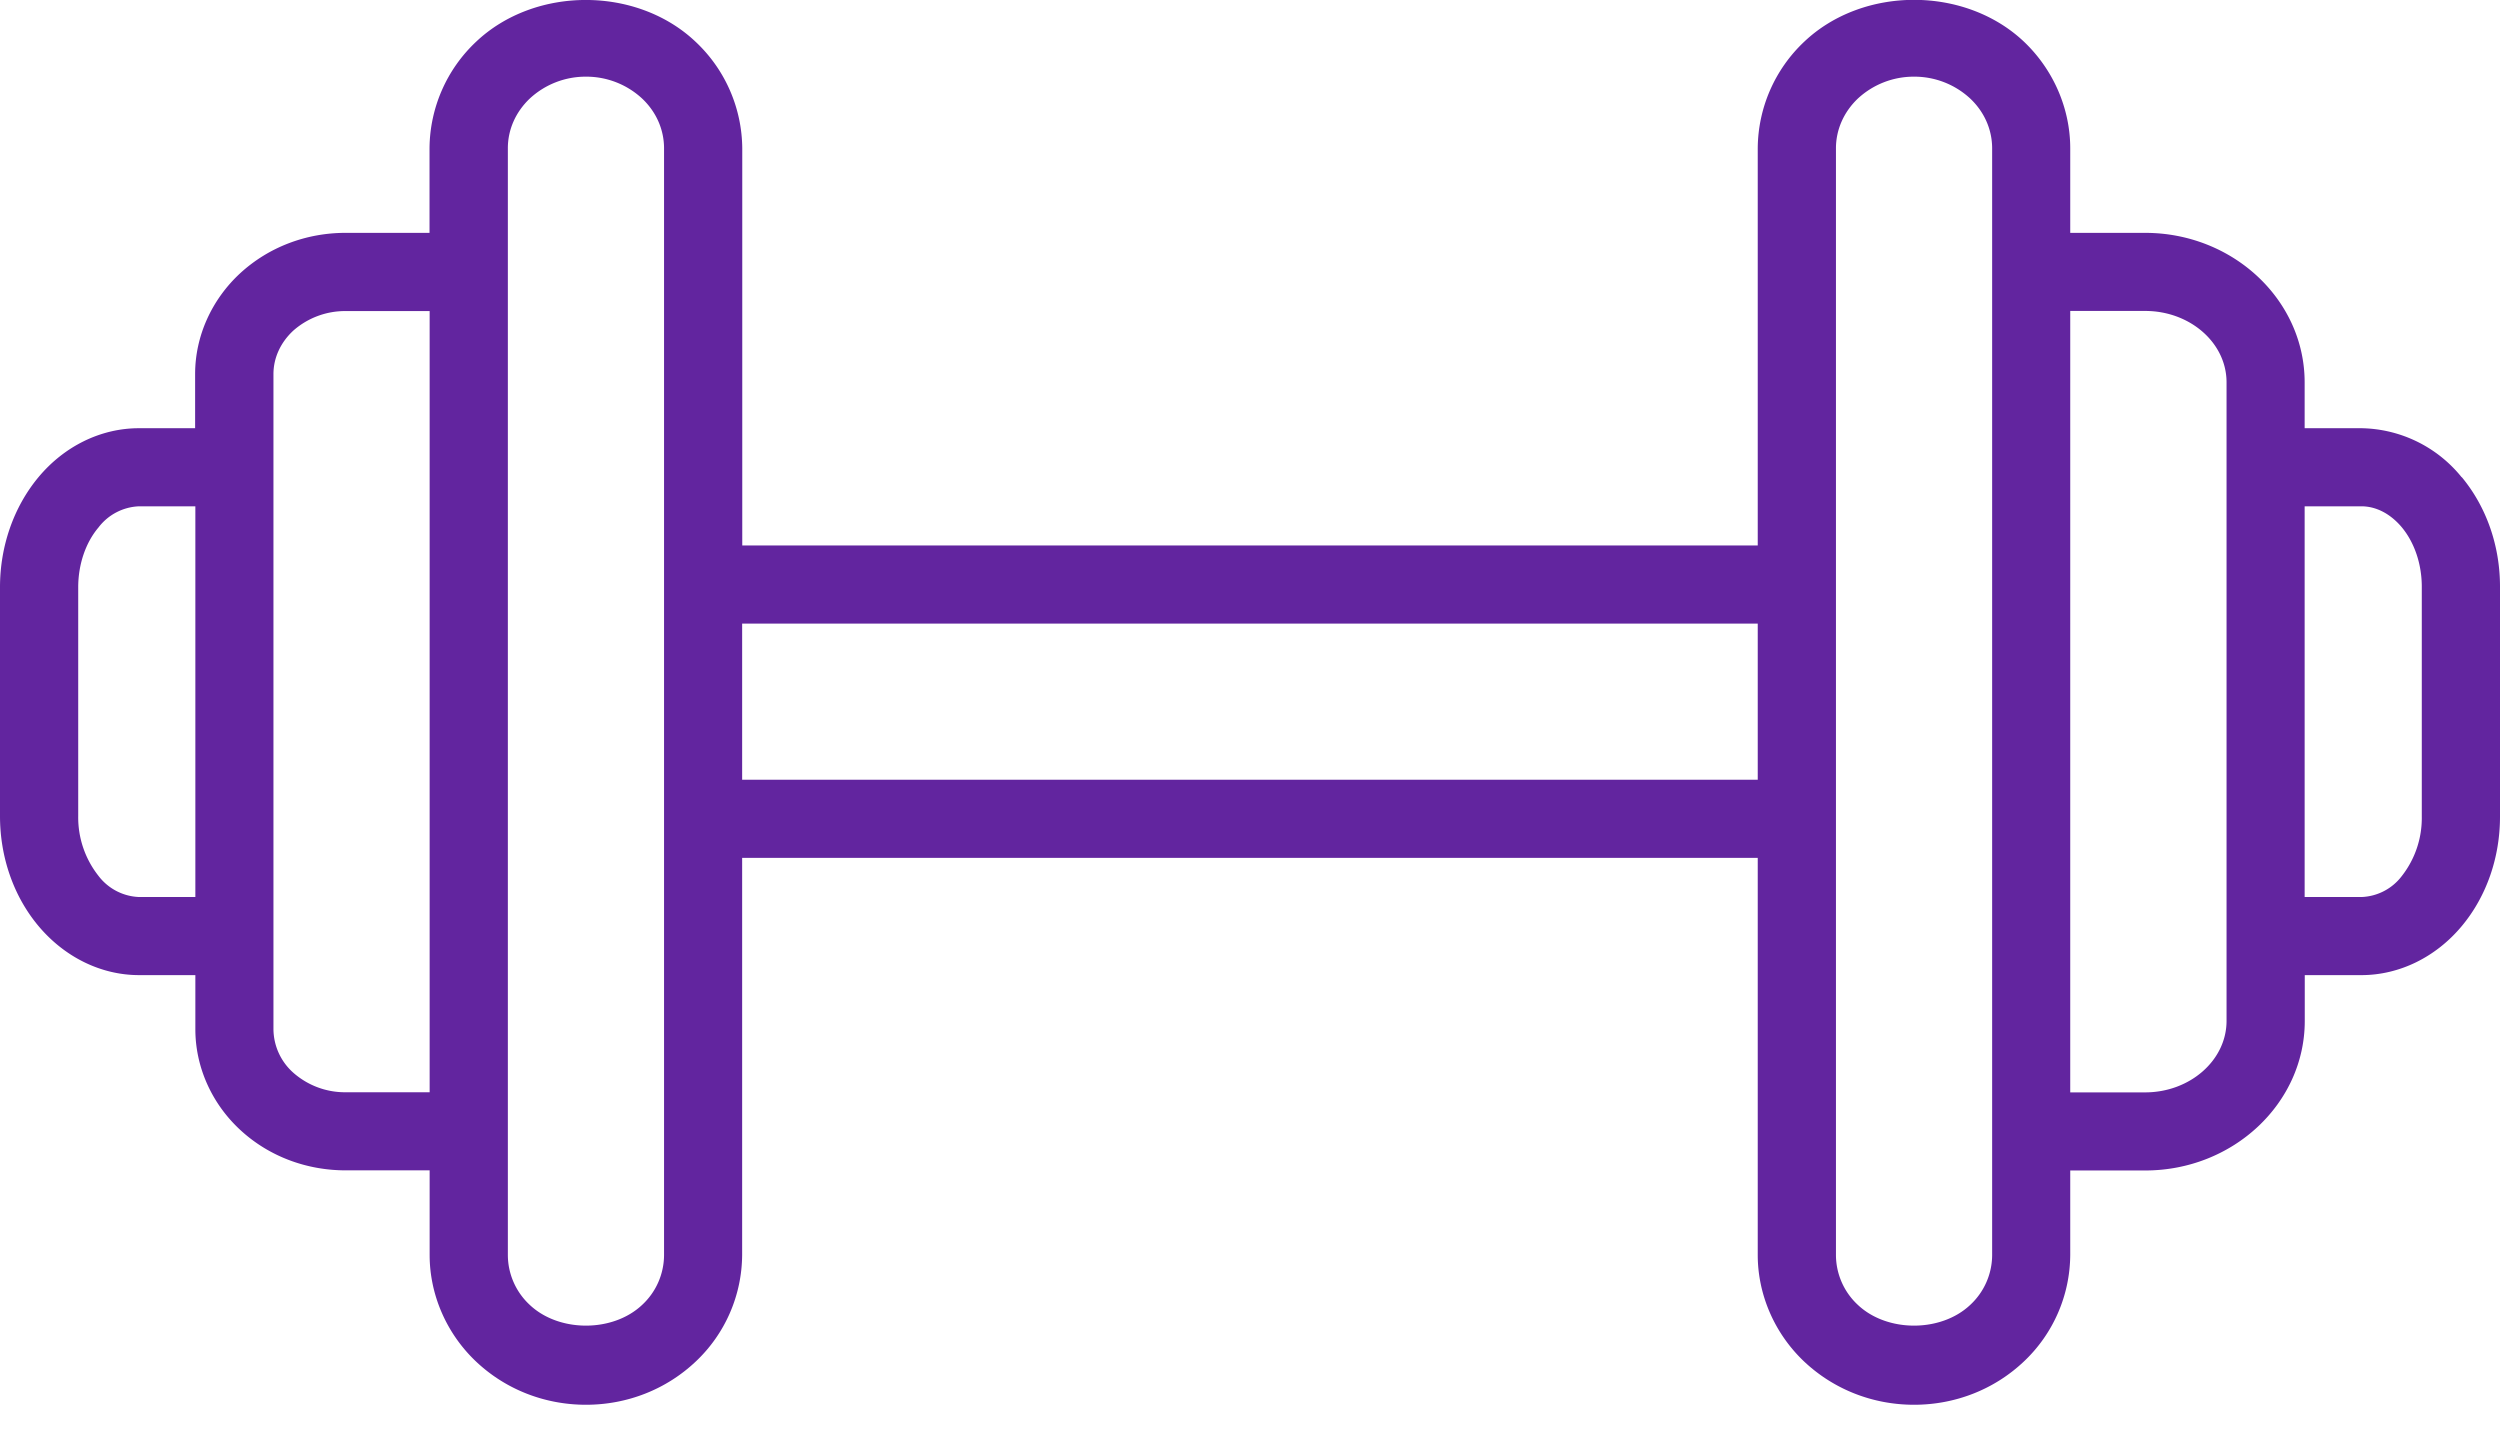 <svg xmlns="http://www.w3.org/2000/svg" width="21" height="12" viewBox="0 0 21 12"><g><g><g><path fill="#62259f" d="M20.343 6.86a.79.79 0 0 1-.168.499.445.445 0 0 1-.339.176h-.477V4.253h.477c.124 0 .244.063.339.176.107.129.168.31.168.499zm-1.64 1.716c0 .33-.307.6-.684.6h-.629V2.612h.63c.376 0 .683.268.683.599zm-1.969 1.966a.573.573 0 0 1-.185.42c-.246.231-.696.231-.942 0a.573.573 0 0 1-.185-.42V1.246c0-.157.066-.306.185-.419a.69.69 0 0 1 .47-.183.69.69 0 0 1 .472.183c.12.113.185.262.185.419v8.258zM6.234 6.55V5.238h8.531V6.55zm-.656 3.992a.573.573 0 0 1-.185.42c-.246.231-.696.231-.942 0a.573.573 0 0 1-.185-.42V1.245c0-.157.066-.305.185-.418a.69.69 0 0 1 .47-.183.69.69 0 0 1 .472.183c.12.113.185.262.185.419v5.633zM2.904 9.175a.656.656 0 0 1-.44-.164.494.494 0 0 1-.167-.365V3.142c0-.136.06-.266.167-.365a.658.658 0 0 1 .44-.164h.705v6.562zm-1.736-1.64a.45.45 0 0 1-.341-.178.793.793 0 0 1-.17-.502V4.933c0-.19.061-.373.17-.502a.45.45 0 0 1 .341-.178h.473v3.282zm19.51-3.526a1.104 1.104 0 0 0-.842-.412h-.477v-.385c0-.692-.601-1.256-1.34-1.256h-.629v-.71c0-.335-.142-.662-.39-.897-.495-.467-1.349-.467-1.843 0a1.241 1.241 0 0 0-.392.897v3.336h-8.53V1.246A1.24 1.24 0 0 0 5.842.35c-.494-.467-1.348-.467-1.842 0a1.24 1.24 0 0 0-.392.896v.71h-.705c-.332 0-.646.12-.884.338-.241.222-.38.53-.38.848v.455h-.472c-.319 0-.627.15-.846.414C.115 4.26 0 4.588 0 4.933v1.922c0 .345.114.673.322.922.22.263.527.414.846.414h.473v.455c0 .317.138.626.38.848.237.218.551.337.883.337h.705v.711c0 .335.143.662.391.896.247.233.575.362.922.362.347 0 .674-.129.921-.362a1.24 1.24 0 0 0 .391-.896V7.206h8.531v3.336c0 .335.143.662.391.896.248.233.575.362.922.362.347 0 .674-.129.921-.362a1.24 1.24 0 0 0 .391-.896v-.71h.63c.738 0 1.34-.564 1.34-1.256v-.385h.476c.317 0 .625-.15.843-.412.207-.248.321-.575.321-.919V4.928c0-.344-.114-.67-.321-.92z"/></g></g></g></svg>